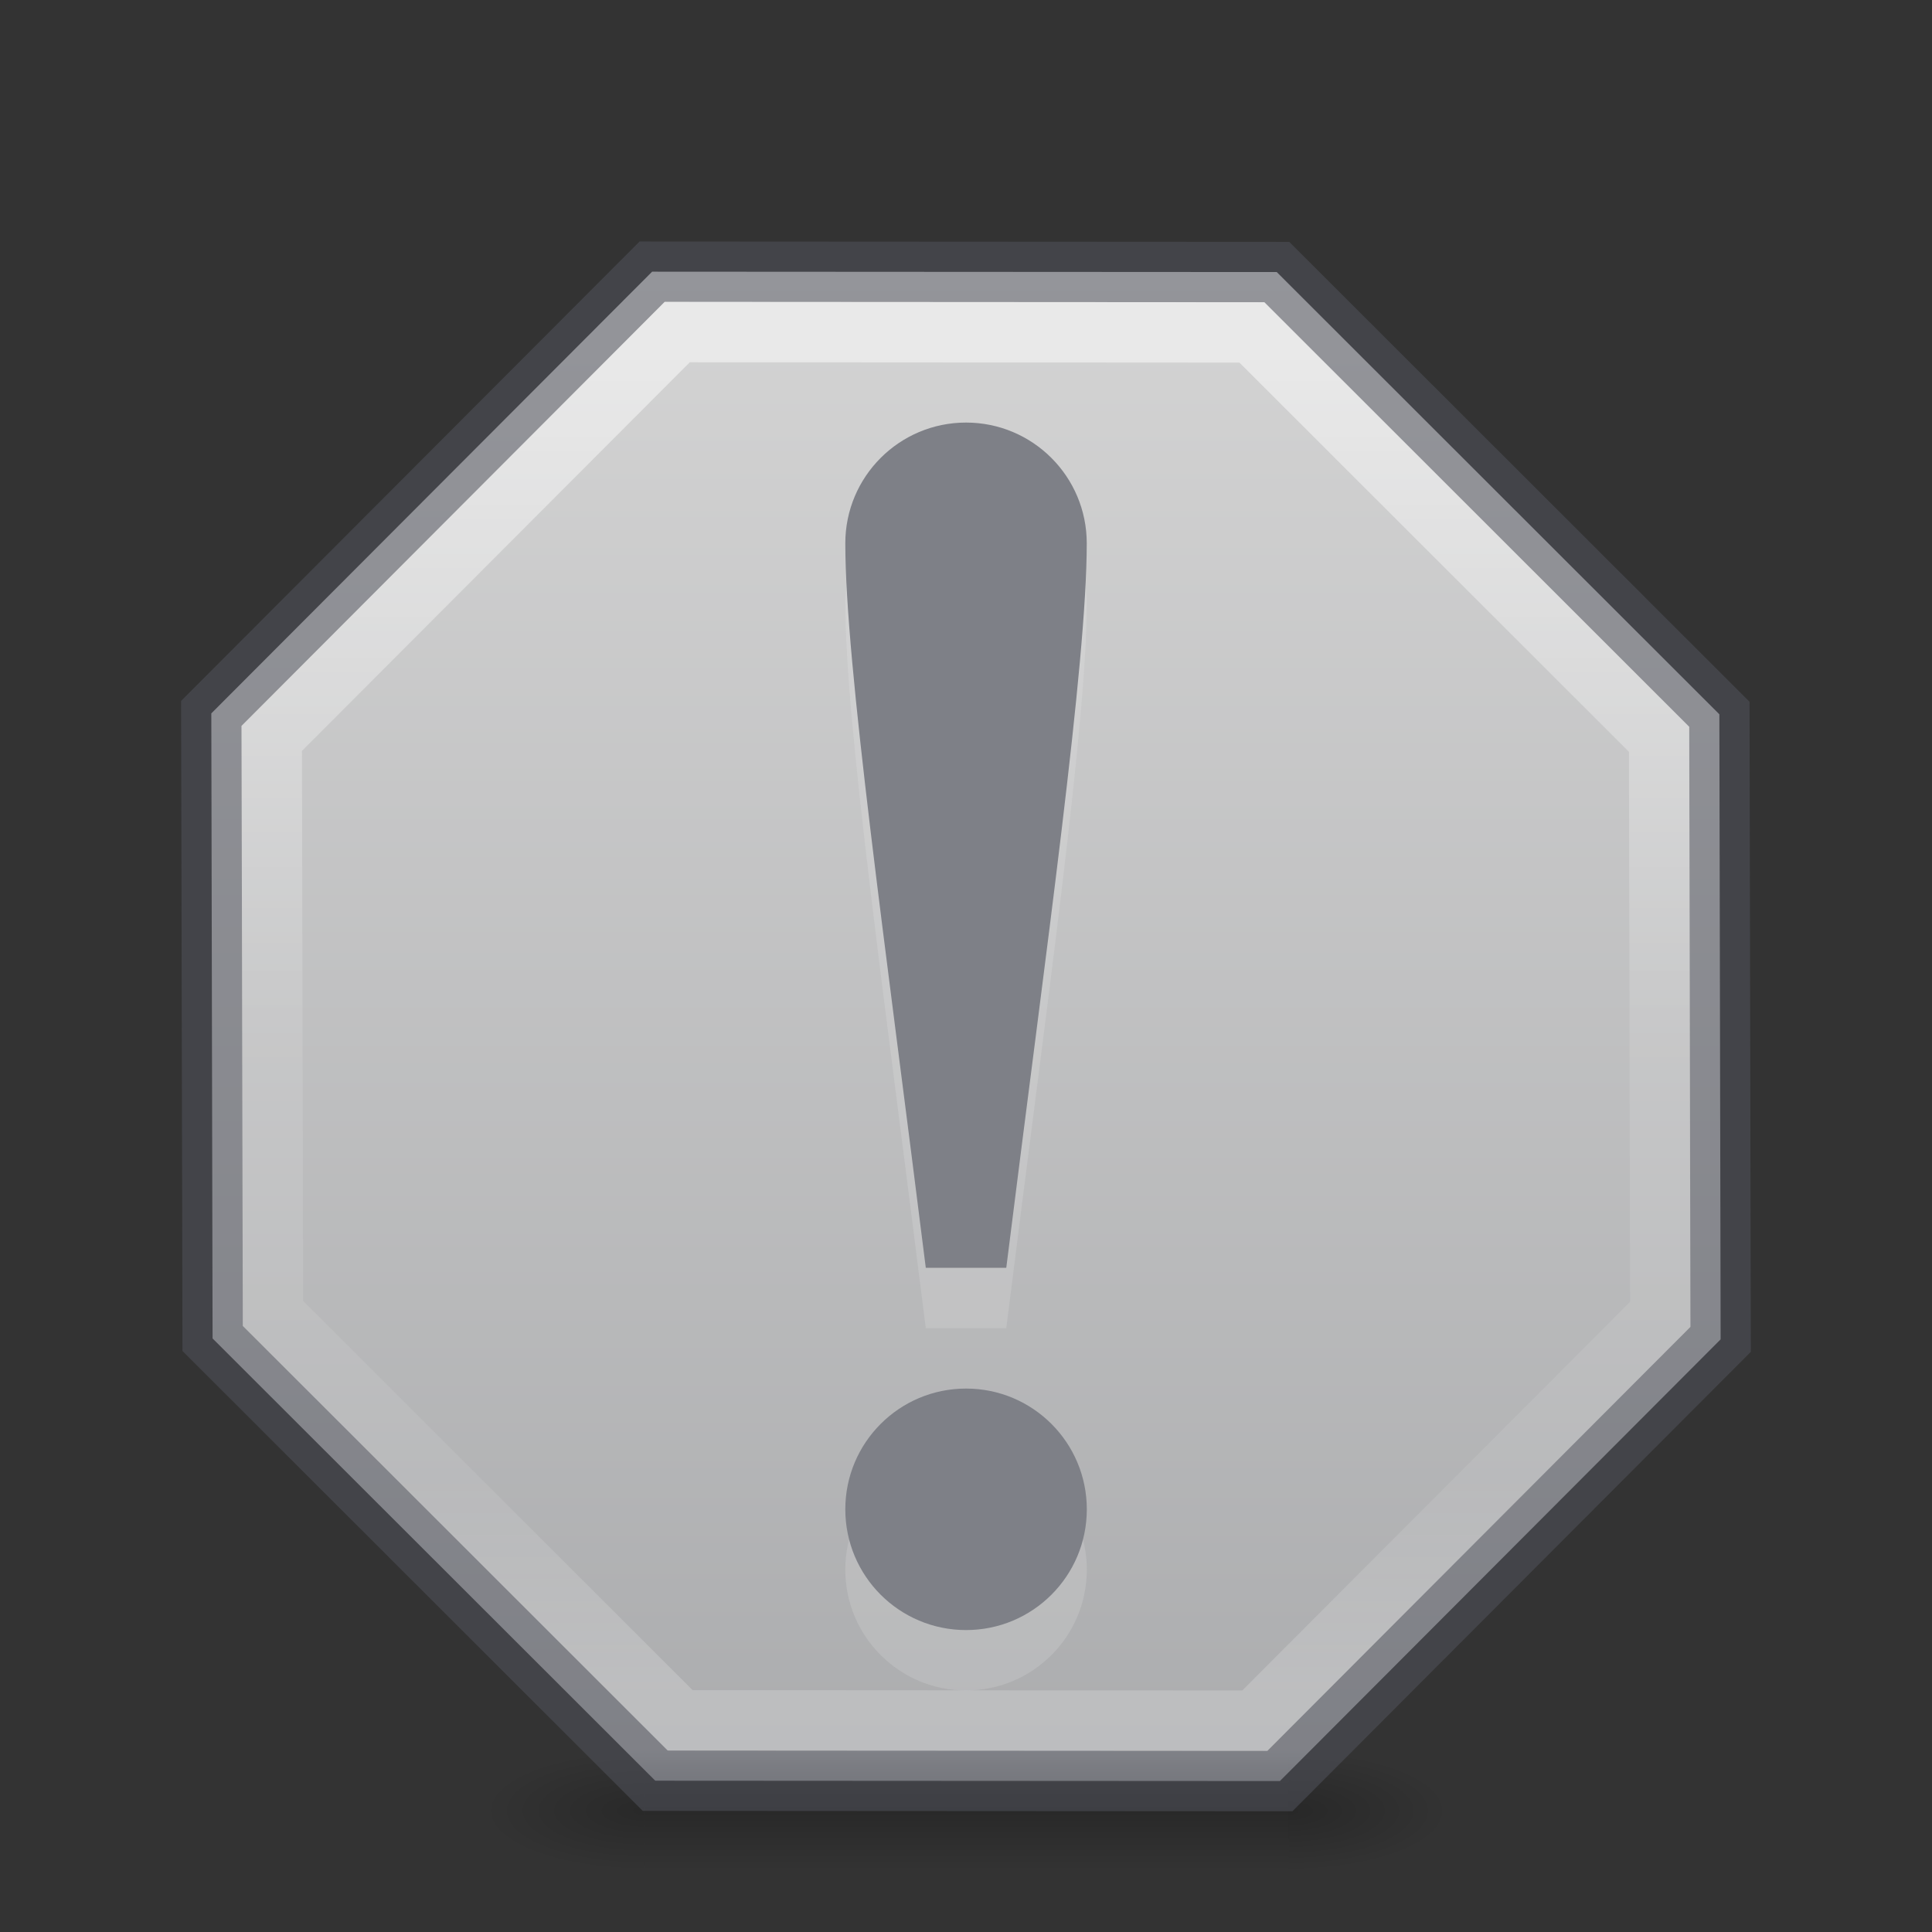 <?xml version="1.0" encoding="UTF-8" standalone="no"?>
<svg
   xmlns:dc="http://purl.org/dc/elements/1.1/"
   xmlns:cc="http://creativecommons.org/ns#"
   xmlns:rdf="http://www.w3.org/1999/02/22-rdf-syntax-ns#"
   xmlns:svg="http://www.w3.org/2000/svg"
   xmlns="http://www.w3.org/2000/svg"
   xmlns:xlink="http://www.w3.org/1999/xlink"
   width="32"
   height="32"
   id="svg5400"
   version="1.1">
  <rect width="100%" height="100%" fill="#333333" stroke="none"/>
  <defs
     id="defs5402">
    <linearGradient
       id="linearGradient1235">
      <stop
         offset="0"
         style="stop-color:#d4d4d4;stop-opacity:1"
         id="stop1231" />
      <stop
         offset="1"
         style="stop-color:#abacae;stop-opacity:1"
         id="stop1233" />
    </linearGradient>
    <linearGradient
       id="linearGradient3703">
      <stop
         id="stop3705"
         style="stop-color:#000000;stop-opacity:0"
         offset="0" />
      <stop
         id="stop3711"
         style="stop-color:#000000;stop-opacity:1"
         offset="0.5" />
      <stop
         id="stop3707"
         style="stop-color:#000000;stop-opacity:0"
         offset="1" />
    </linearGradient>
    <linearGradient
       id="linearGradient3205-2-2-1">
      <stop
         id="stop3207-1-6-3"
         style="stop-color:#000000;stop-opacity:1"
         offset="0" />
      <stop
         id="stop3209-1-4-9"
         style="stop-color:#000000;stop-opacity:0"
         offset="1" />
    </linearGradient>
    <linearGradient
       xlink:href="#linearGradient3703"
       id="linearGradient1609"
       x1="12"
       y1="20"
       x2="12"
       y2="23"
       gradientUnits="userSpaceOnUse"
       gradientTransform="matrix(0.809,0,0,0.796,6.324,11.681)" />
    <radialGradient
       xlink:href="#linearGradient3205-2-2-1"
       id="radialGradient1663"
       cx="15.25"
       cy="22"
       fx="15.25"
       fy="22"
       r="1.5"
       gradientTransform="matrix(4.8542069e-7,0.796,-1.618,1.8360368e-6,56.483,16.659)"
       gradientUnits="userSpaceOnUse" />
    <radialGradient
       xlink:href="#linearGradient3205-2-2-1"
       id="radialGradient1665"
       cx="-8"
       cy="-21.25"
       fx="-8"
       fy="-21.25"
       r="1.5"
       gradientTransform="matrix(1.618,5.1423805e-7,-1.7663079e-7,0.796,1.766,-11.88)"
       gradientUnits="userSpaceOnUse" />
    <linearGradient
       id="linearGradient4011">
      <stop
         id="stop4013"
         style="stop-color:#ffffff;stop-opacity:1"
         offset="0" />
      <stop
         id="stop4015"
         style="stop-color:#ffffff;stop-opacity:0.235"
         offset="0.508" />
      <stop
         id="stop4017"
         style="stop-color:#ffffff;stop-opacity:0.157"
         offset="0.835" />
      <stop
         id="stop4019"
         style="stop-color:#ffffff;stop-opacity:0.392"
         offset="1" />
    </linearGradient>
    <linearGradient
       gradientTransform="matrix(1.042,0,0,1.042,-0.667,-0.709)"
       gradientUnits="userSpaceOnUse"
       y2="29"
       x2="16"
       y1="5"
       x1="16"
       id="linearGradient1183"
       xlink:href="#linearGradient1235" />
    <linearGradient
       gradientTransform="matrix(1,0,0,0.94,0,1.763)"
       gradientUnits="userSpaceOnUse"
       y2="29"
       x2="16"
       y1="5"
       x1="16"
       id="linearGradient1206"
       xlink:href="#linearGradient4011" />
    <linearGradient
       gradientTransform="matrix(0.92,0,0,0.92,1.28,1.36)"
       gradientUnits="userSpaceOnUse"
       y2="29"
       x2="16"
       y1="5"
       x1="16"
       id="linearGradient1229"
       xlink:href="#linearGradient4011" />
  </defs>
  <path
     id="path1159-3"
     d="M 21.199,29.5 10.853,29.494 3.521,22.169 3.5,11.816 l 7.301,-7.316 10.346,0.006 7.331,7.325 0.021,10.353 z"
     style="opacity:1;vector-effect:none;fill:url(#linearGradient1183);fill-opacity:1;fill-rule:nonzero;stroke:none;stroke-width:1;stroke-linecap:square;stroke-linejoin:miter;stroke-miterlimit:4;stroke-dasharray:none;stroke-opacity:1;paint-order:normal" />
  <g
     style="stroke-width:1.043"
     transform="matrix(1.099,0,0,0.837,-1.615,5.89)"
     id="g1181">
    <rect
       style="opacity:0.2;vector-effect:none;fill:url(#linearGradient1609);fill-opacity:1;fill-rule:nonzero;stroke:none;stroke-width:0.834;stroke-linecap:butt;stroke-linejoin:round;stroke-miterlimit:4;stroke-dasharray:none;stroke-opacity:1;paint-order:normal"
       id="rect1601"
       width="9.708"
       height="2.389"
       x="11.178"
       y="27.611" />
    <rect
       style="opacity:0.2;vector-effect:none;fill:url(#radialGradient1665);fill-opacity:1;fill-rule:nonzero;stroke:none;stroke-width:0.834;stroke-linecap:butt;stroke-linejoin:round;stroke-miterlimit:4;stroke-dasharray:none;stroke-opacity:1;paint-order:normal"
       id="rect1601-7"
       width="2.427"
       height="2.389"
       x="-11.178"
       y="-30"
       transform="scale(-1)" />
    <rect
       style="opacity:0.22;vector-effect:none;fill:url(#radialGradient1663);fill-opacity:1;fill-rule:nonzero;stroke:none;stroke-width:0.834;stroke-linecap:butt;stroke-linejoin:round;stroke-miterlimit:4;stroke-dasharray:none;stroke-opacity:1;paint-order:normal"
       id="rect1601-7-9"
       width="2.427"
       height="2.389"
       x="20.886"
       y="27.611" />
  </g>
  <g
     transform="translate(0,16)"
     id="layer2"
     style="display:inline" />
  <g
     transform="translate(0,16)"
     style="display:inline"
     id="layer2-2" />
  <g
     id="layer2-5"
     style="display:inline;stroke-width:1"
     transform="matrix(1,0,0,0.999,-23.996,16.013)" />
  <g
     transform="matrix(1.214,0,0,1.195,1.47,12.079)"
     id="layer2-7"
     style="display:inline;stroke-width:0.83" />
  <g
     transform="matrix(1.214,0,0,1.195,1.47,12.079)"
     style="display:inline;stroke-width:0.83"
     id="layer2-2-3" />
  <g
     id="layer2-5-6"
     style="display:inline;stroke-width:0.831"
     transform="matrix(1.213,0,0,1.194,-27.651,12.095)" />
  <g
     transform="matrix(1.642,0,0,1.622,2.86,3.883)"
     id="layer2-59"
     style="display:inline;stroke-width:0.613" />
  <g
     transform="matrix(1.642,0,0,1.622,2.86,3.883)"
     style="display:inline;stroke-width:0.613"
     id="layer2-2-4" />
  <path
     id="path4159-3-3"
     d="m 16.001,7.999 c -1.105,0 -2,0.895 -2,2 0,2 0.667,6.667 1.333,12 h 1.333 c 0.667,-5.333 1.333,-10 1.333,-12 0,-1.105 -0.895,-2 -2,-2 z m 0,16 c -1.105,0 -2,0.895 -2,2 0,1.105 0.895,2 2,2 1.105,0 2,-0.895 2,-2 0,-1.105 -0.895,-2 -2,-2 z"
     style="opacity:0.15;vector-effect:none;fill:#f7f7f7;fill-opacity:1;stroke:none;stroke-width:1;stroke-linecap:butt;stroke-linejoin:miter;stroke-miterlimit:4;stroke-dasharray:none;stroke-dashoffset:0;stroke-opacity:1;marker:none;font-variant-east_asian:normal;paint-order:normal" />
  <path
     id="path4159-3"
     d="m 16.001,6.999 c -1.105,0 -2,0.895 -2,2 0,2 0.667,6.667 1.333,12 h 1.333 c 0.667,-5.333 1.333,-10 1.333,-12 0,-1.105 -0.895,-2 -2,-2 z m 0,16 c -1.105,0 -2,0.895 -2,2 0,1.105 0.895,2 2,2 1.105,0 2,-0.895 2,-2 0,-1.105 -0.895,-2 -2,-2 z"
     style="opacity:1;fill:#7e8087;fill-opacity:1;stroke:none;stroke-width:1;stroke-linejoin:miter;stroke-miterlimit:4;stroke-dasharray:none;stroke-opacity:1;font-variant-east_asian:normal;vector-effect:none;stroke-linecap:butt;stroke-dashoffset:0;marker:none;paint-order:normal" />
  <path
     id="path1159"
     d="M 21.199,29.5 10.853,29.494 3.522,22.169 3.5,11.816 10.801,4.5 l 10.346,0.006 7.331,7.325 0.021,10.353 z"
     style="opacity:0.5;vector-effect:none;fill:none;fill-opacity:1;fill-rule:nonzero;stroke:#555761;stroke-width:1;stroke-linecap:butt;stroke-linejoin:miter;stroke-miterlimit:4;stroke-dasharray:none;stroke-opacity:1;paint-order:normal;font-variant-east_asian:normal;stroke-dashoffset:0;marker:none" />
  <path
     id="path1159-6"
     d="M 21.199,29.5 10.853,29.494 3.522,22.607 3.5,12.873 10.801,5.994 21.147,6 l 7.331,6.887 0.021,9.734 z"
     style="opacity:1;vector-effect:none;fill:none;fill-opacity:1;fill-rule:nonzero;stroke:url(#linearGradient1206);stroke-width:1;stroke-linecap:square;stroke-linejoin:miter;stroke-miterlimit:4;stroke-dasharray:none;stroke-opacity:0;paint-order:normal" />
  <path
     id="path1159-7"
     d="m 20.783,28.5 -9.518,-0.006 -6.744,-6.739 -0.02,-9.524 6.717,-6.731 9.518,0.006 6.744,6.739 0.02,9.524 z"
     style="opacity:0.5;vector-effect:none;fill:none;fill-opacity:1;fill-rule:nonzero;stroke:url(#linearGradient1229);stroke-width:1;stroke-linecap:square;stroke-linejoin:miter;stroke-miterlimit:4;stroke-dasharray:none;stroke-opacity:1;paint-order:normal" />
</svg>
